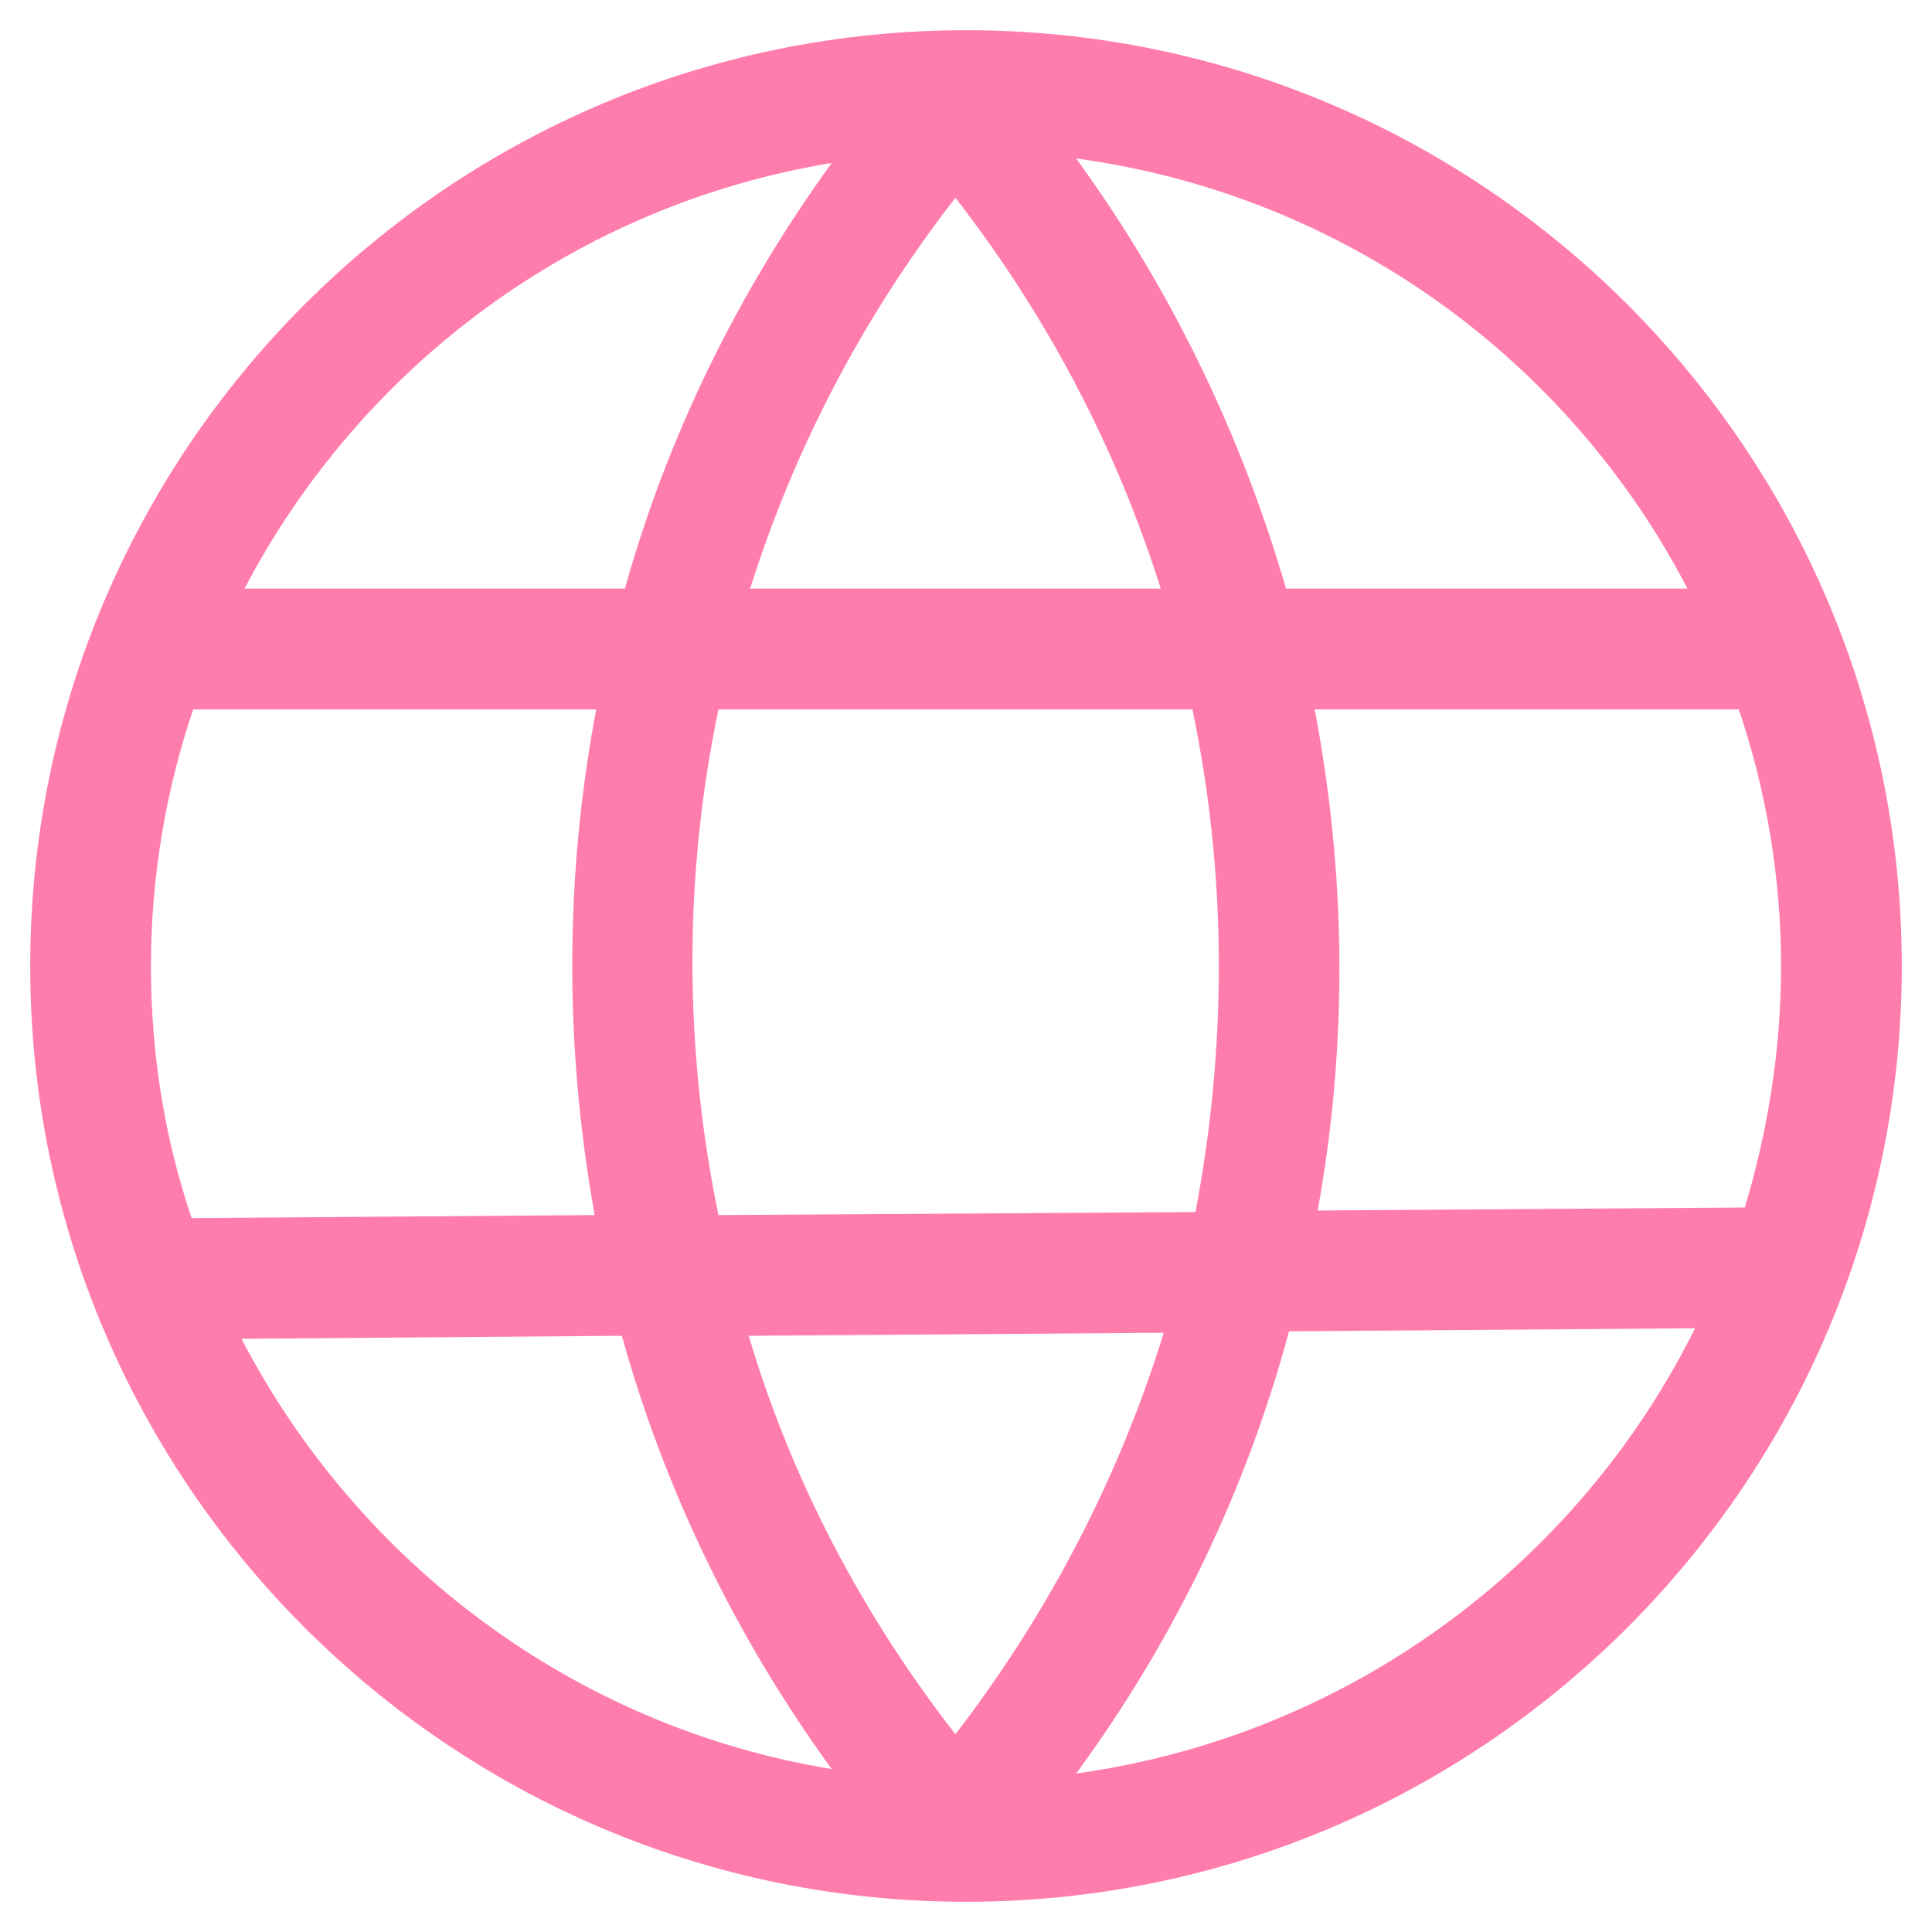 <svg width="25" height="25" viewBox="0 0 25 25" fill="none" xmlns="http://www.w3.org/2000/svg">
<path d="M12.5 24.609C19.18 24.609 24.609 19.18 24.609 12.5C24.609 5.82 19.18 0.391 12.5 0.391C5.82 0.391 0.391 5.82 0.391 12.5C0.391 19.18 5.82 24.609 12.5 24.609ZM3.125 17.324L8.047 17.285C8.594 19.258 9.512 21.172 10.762 22.891C7.422 22.344 4.629 20.215 3.125 17.324ZM9.297 9.18H15.43C15.879 11.328 15.879 13.535 15.469 15.684L9.297 15.723C8.848 13.555 8.848 11.328 9.297 9.18ZM12.363 22.441C11.133 20.859 10.234 19.121 9.688 17.285L15.059 17.246C14.492 19.082 13.594 20.84 12.363 22.441ZM13.926 22.949C15.215 21.191 16.133 19.258 16.68 17.227L21.934 17.188C20.41 20.254 17.441 22.461 13.926 22.949ZM23.047 12.5C23.047 13.594 22.871 14.648 22.578 15.625L17.051 15.664C17.441 13.516 17.422 11.328 17.012 9.18H22.5C22.852 10.215 23.047 11.348 23.047 12.5ZM21.836 7.617H16.641C16.074 5.664 15.176 3.77 13.926 2.051C17.383 2.52 20.293 4.648 21.836 7.617ZM15.02 7.617H9.707C10.273 5.82 11.152 4.121 12.363 2.559C13.574 4.121 14.453 5.82 15.02 7.617ZM10.762 2.109C9.531 3.809 8.633 5.664 8.086 7.617H3.164C4.668 4.746 7.441 2.656 10.762 2.109ZM7.715 9.18C7.305 11.348 7.305 13.555 7.695 15.723L2.48 15.762C2.129 14.727 1.953 13.633 1.953 12.5C1.953 11.348 2.148 10.215 2.5 9.18H7.715Z" fill="#FF7DAD"/>
</svg>

